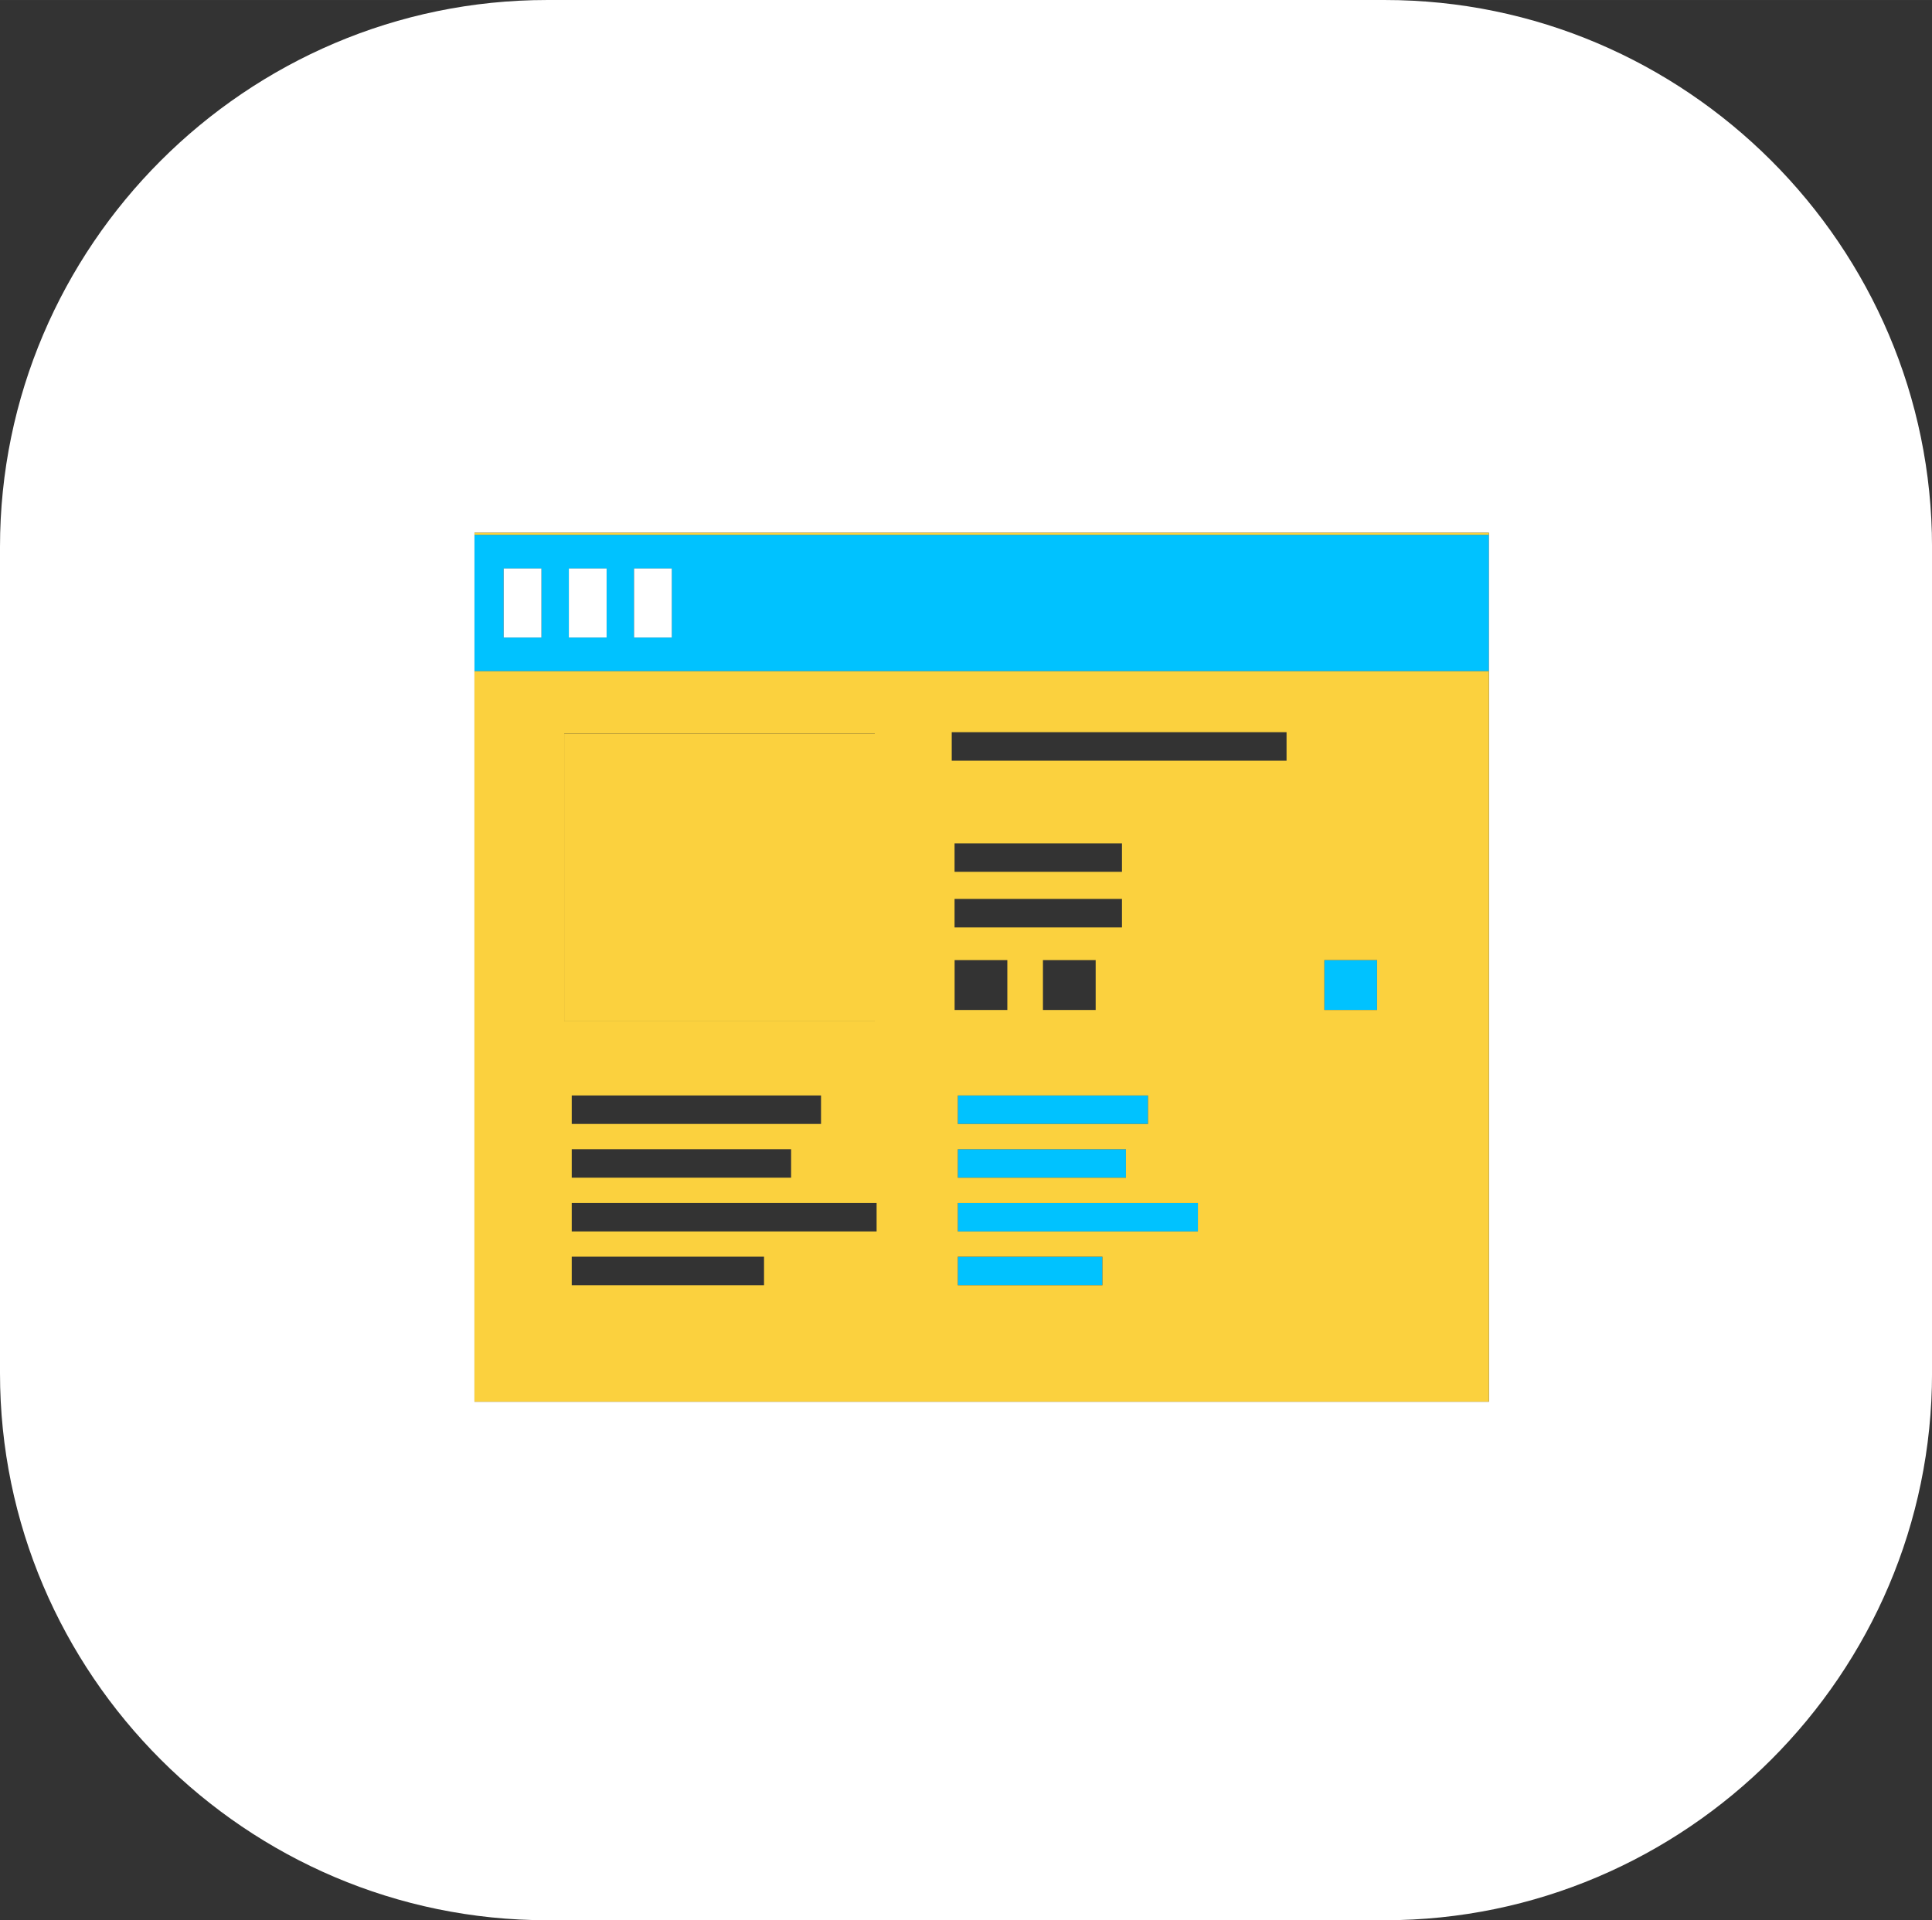 <?xml version="1.0" encoding="UTF-8"?>
<!DOCTYPE svg PUBLIC "-//W3C//DTD SVG 1.1//EN" "http://www.w3.org/Graphics/SVG/1.1/DTD/svg11.dtd">
<!-- Creator: CorelDRAW 2018 (64-Bit Evaluation Version) -->
<svg xmlns="http://www.w3.org/2000/svg" xml:space="preserve" width="35.877mm" height="35.666mm" version="1.1" style="shape-rendering:geometricPrecision; text-rendering:geometricPrecision; image-rendering:optimizeQuality; fill-rule:evenodd; clip-rule:evenodd"
viewBox="0 0 752.21 747.78"
 xmlns:xlink="http://www.w3.org/1999/xlink">
 <rect x="0" y="0" width="752.21" height="747.78" fill="#333333" stroke="none"/>
 <defs>
  <style type="text/css">
   <![CDATA[
    .fil1 {fill:none}
    .fil3 {fill:#FFFFFF}
    .fil4 {fill:#FBD13E}
    .fil2 {fill:#00C2FF}
    .fil0 {fill:#FBD13E}
   ]]>
  </style>
 </defs>
 <g id="Layer_x0020_1">
  <polygon class="fil0" points="219.66,285.69 340.6,285.69 340.6,397.74 219.66,397.74 "/>
  <polygon class="fil1" points="370.55,285.13 500.92,285.13 500.92,296.23 370.55,296.23 "/>
  <polygon class="fil1" points="371.65,328.41 436.83,328.41 436.83,339.51 371.65,339.51 "/>
  <polygon class="fil1" points="222.6,426.6 319.66,426.6 319.66,437.69 222.6,437.69 "/>
  <polygon class="fil1" points="222.6,447.53 308.01,447.53 308.01,458.63 222.6,458.63 "/>
  <polygon class="fil1" points="222.6,468.47 341.3,468.47 341.3,479.56 222.6,479.56 "/>
  <polygon class="fil1" points="222.6,489.4 297.47,489.4 297.47,500.5 222.6,500.5 "/>
  <polygon class="fil2" points="372.92,426.6 446.97,426.6 446.97,437.69 372.92,437.69 "/>
  <polygon class="fil2" points="372.92,447.53 438.37,447.53 438.37,458.63 372.92,458.63 "/>
  <polygon class="fil2" points="372.92,468.47 466.38,468.47 466.38,479.56 372.92,479.56 "/>
  <polygon class="fil2" points="372.92,489.4 429.22,489.4 429.22,500.5 372.92,500.5 "/>
  <polygon class="fil1" points="371.65,350.06 436.83,350.06 436.83,361.16 371.65,361.16 "/>
  <polygon class="fil1" points="371.66,373.89 392.19,373.89 392.19,393.31 371.66,393.31 "/>
  <polygon class="fil1" points="406.06,373.89 426.58,373.89 426.58,393.31 406.06,393.31 "/>
  <polygon class="fil2" points="515.61,373.89 536.14,373.89 536.14,393.31 515.61,393.31 "/>
  <polygon class="fil1" points="196.09,221.37 210.79,221.37 210.79,248.28 196.09,248.28 "/>
  <polygon class="fil1" points="221.47,221.37 236.17,221.37 236.17,248.28 221.47,248.28 "/>
  <polygon class="fil1" points="246.85,221.37 261.55,221.37 261.55,248.28 246.85,248.28 "/>
  <path class="fil2" d="M184.72 208.26l394.97 0 0 53.12 -394.97 0 0 -53.12zm11.37 13.11l14.7 0 0 26.9 -14.7 0 0 -26.9zm25.38 0l14.7 0 0 26.9 -14.7 0 0 -26.9zm25.38 0l14.7 0 0 26.9 -14.7 0 0 -26.9z"/>
  <path class="fil3" d="M213.02 0l326.18 0c117.16,0 213.02,95.86 213.02,213.02l0 321.74c0,117.16 -95.86,213.02 -213.02,213.02l-326.18 0c-117.16,0 -213.02,-95.86 -213.02,-213.02l0 -321.74c0,-117.16 95.86,-213.02 213.02,-213.02zm-16.92 221.37l14.7 0 0 26.9 -14.7 0 0 -26.9zm25.38 0l14.7 0 0 26.9 -14.7 0 0 -26.9zm25.38 0l14.7 0 0 26.9 -14.7 0 0 -26.9zm-62.13 -13.9l394.97 0 0 0.79 0 53.12 0 284.47 -394.97 0 0 -284.47 0 -53.12 0 -0.79z"/>
  <path class="fil4" d="M184.72 207.47l394.97 0 0 0.79 -394.97 0 0 -0.79zm394.97 53.91l0 284.47 -394.97 0 0 -284.47 394.97 0zm-209.14 23.75l130.36 0 0 11.1 -130.36 0 0 -11.1zm1.1 43.28l65.18 0 0 11.1 -65.18 0 0 -11.1zm0 21.65l65.18 0 0 11.1 -65.18 0 0 -11.1zm34.41 23.83l20.53 0 0 19.42 -20.53 0 0 -19.42zm-34.39 0l20.53 0 0 19.42 -20.53 0 0 -19.42zm143.95 0l20.53 0 0 19.42 -20.53 0 0 -19.42zm-142.7 52.71l74.05 0 0 11.1 -74.05 0 0 -11.1zm0 20.93l65.45 0 0 11.1 -65.45 0 0 -11.1zm0 20.93l93.47 0 0 11.1 -93.47 0 0 -11.1zm0 20.93l56.3 0 0 11.1 -56.3 0 0 -11.1zm-150.32 -62.8l97.06 0 0 11.1 -97.06 0 0 -11.1zm0 20.93l85.41 0 0 11.1 -85.41 0 0 -11.1zm0 20.93l118.7 0 0 11.1 -118.7 0 0 -11.1zm0 20.93l74.87 0 0 11.1 -74.87 0 0 -11.1zm-2.93 -203.72l120.93 0 0 112.06 -120.93 0 0 -112.06z"/>
 </g>
</svg>

